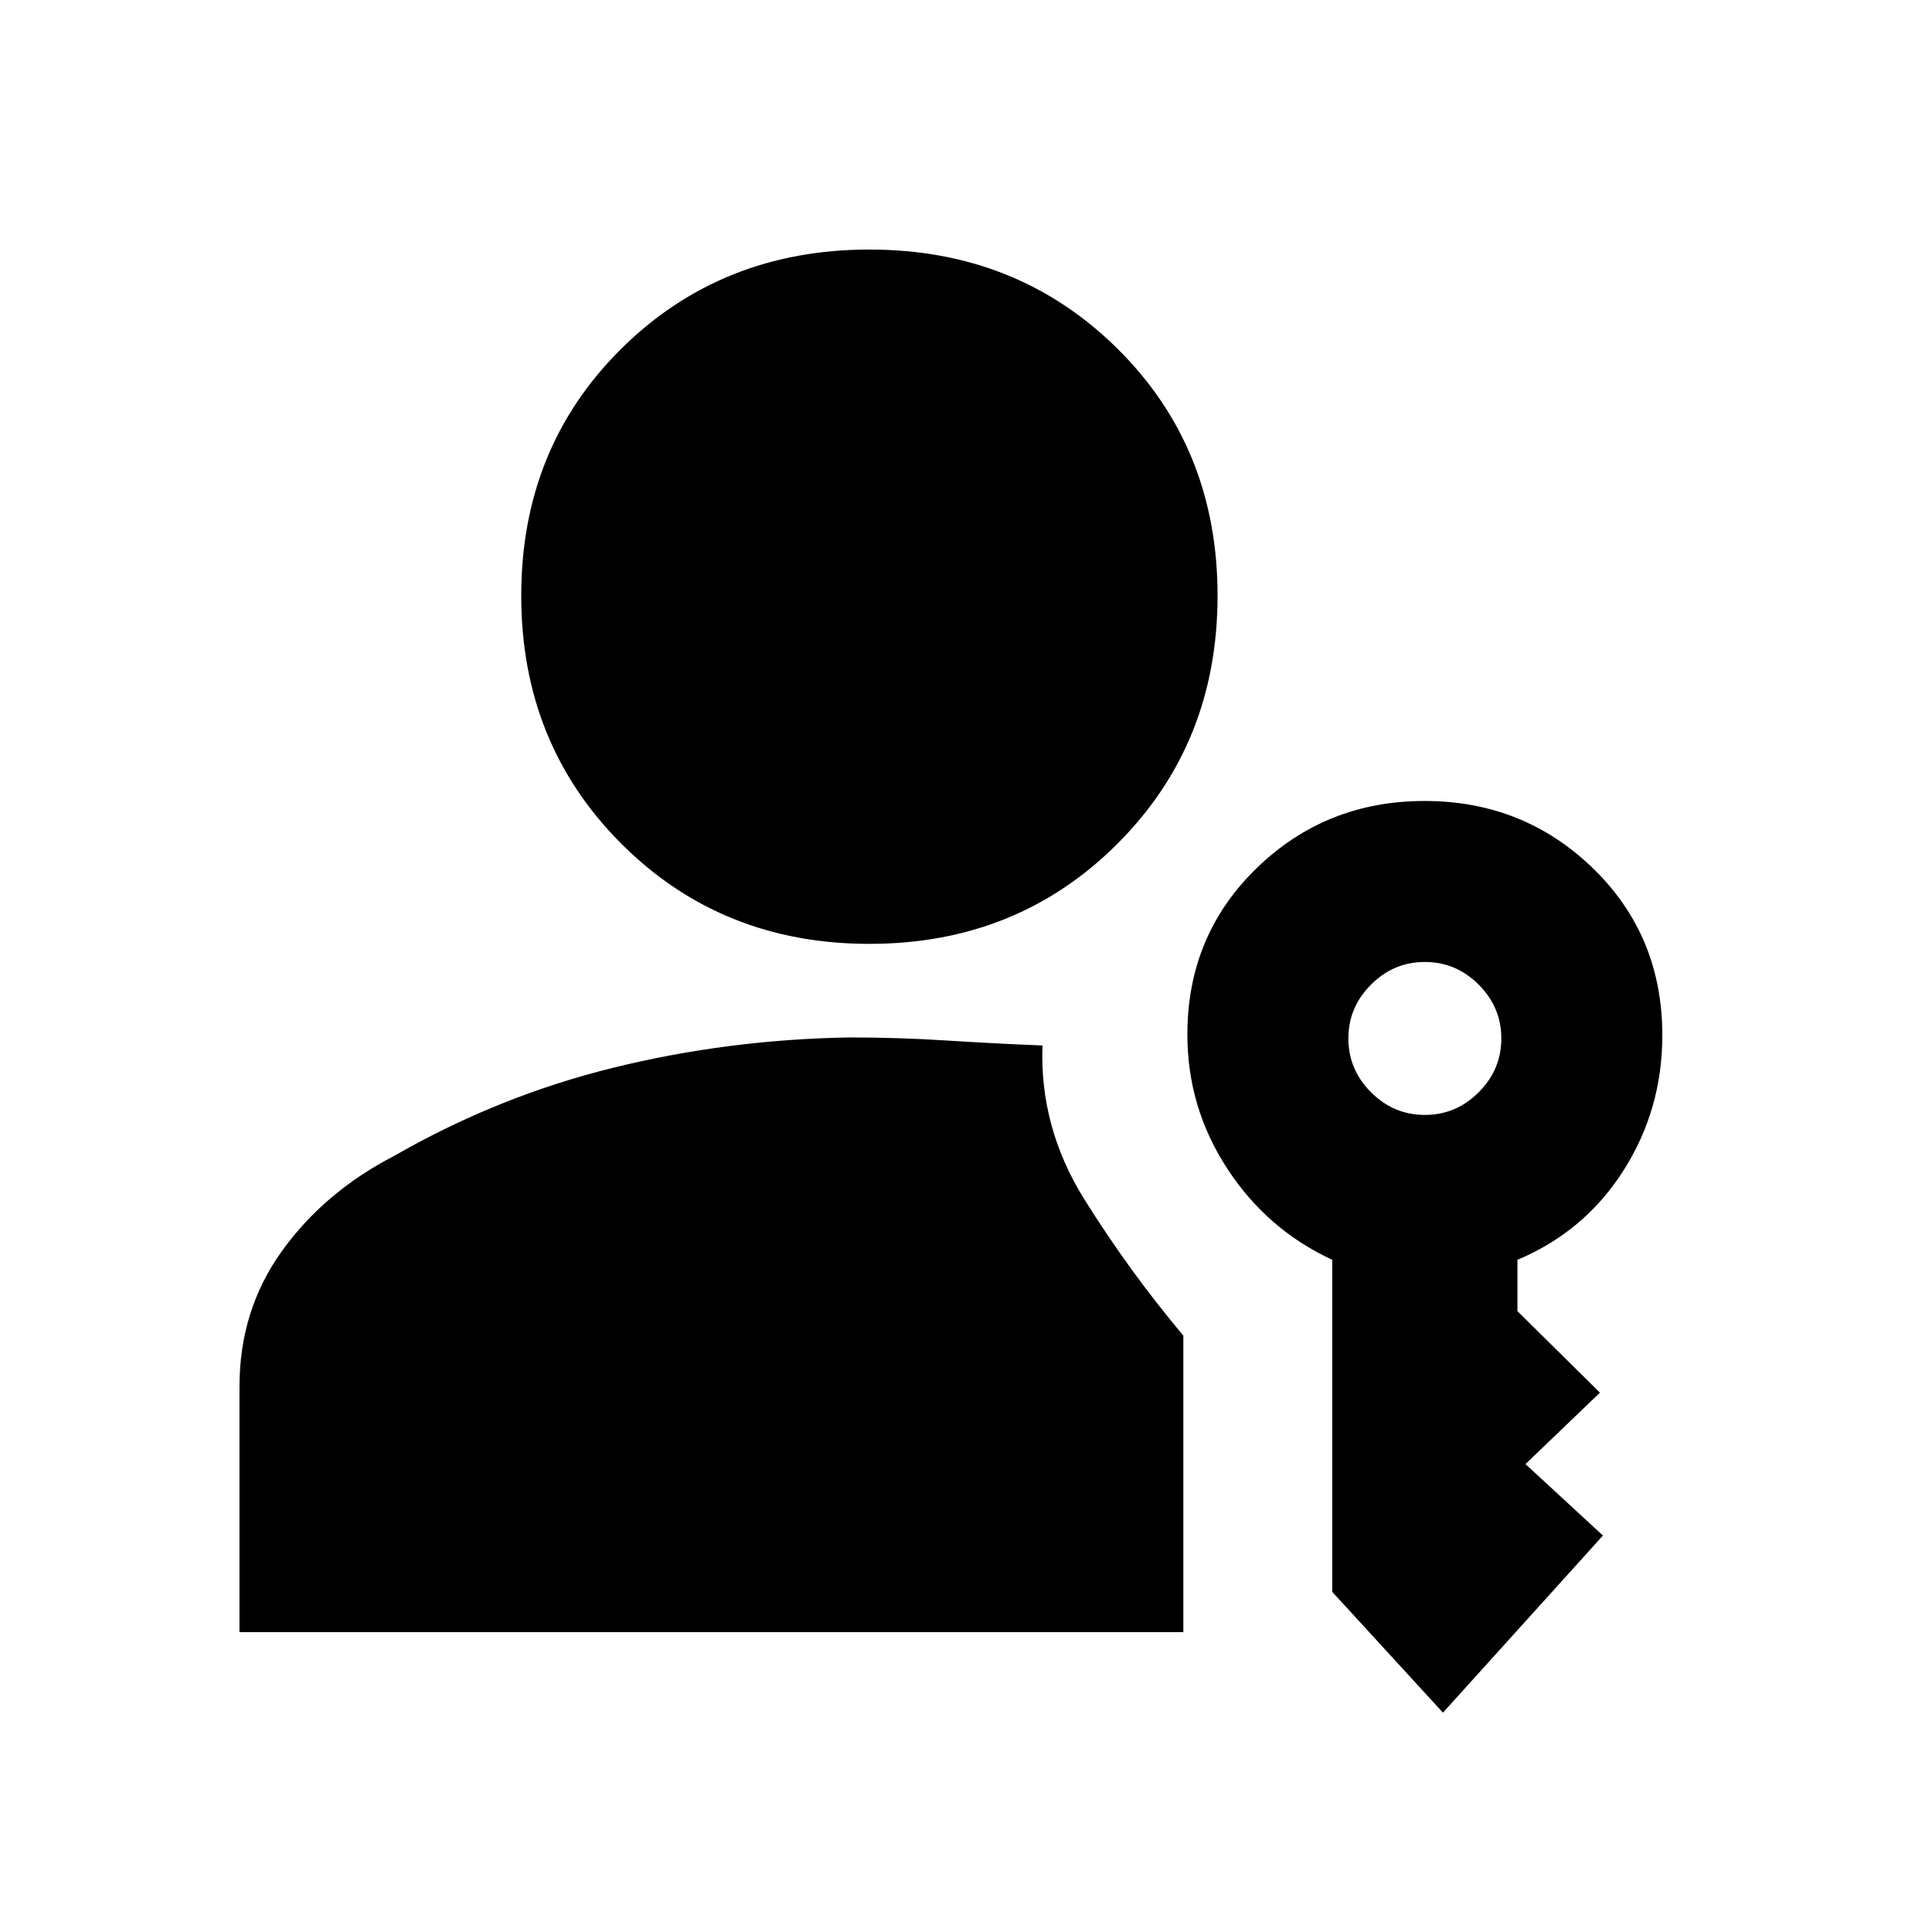 <svg xmlns="http://www.w3.org/2000/svg" height="20" viewBox="0 -960 960 960" width="20"><path d="M432-491q-73.5 0-123.25-49.75T259-664q0-73.5 49.75-122.75T432-836q73.5 0 123.25 49.25T605-664q0 73.5-49.75 123.25T432-491Zm285 382-55-60v-165q-32.4-15.009-52.2-45.35Q590-409.69 590-446q0-49.167 34.382-82.583Q658.765-562 707.882-562 757-562 791.5-528.583q34.5 33.416 34.5 83.038 0 36.848-19.3 67.163Q787.4-348.067 754-334v25.5l41 40.5-37 35.5 38.5 35.5-79.5 88Zm-9-297q15.5 0 26.75-11.25T746-444q0-15.5-11.25-26.75T708-482q-15.5 0-26.75 11.25T670-444q0 15.5 11.25 26.75T708-406Zm-190-34.5q-1.5 40.669 20.75 76.335Q561-328.5 588-296.33V-149H119v-122q0-38 21.047-67.298 21.047-29.298 55.447-47.146 51.989-29.887 109.103-43.972Q361.711-443.5 422-444.5q24.428 0 47.967 1.5 23.539 1.5 48.033 2.5Z"/></svg>